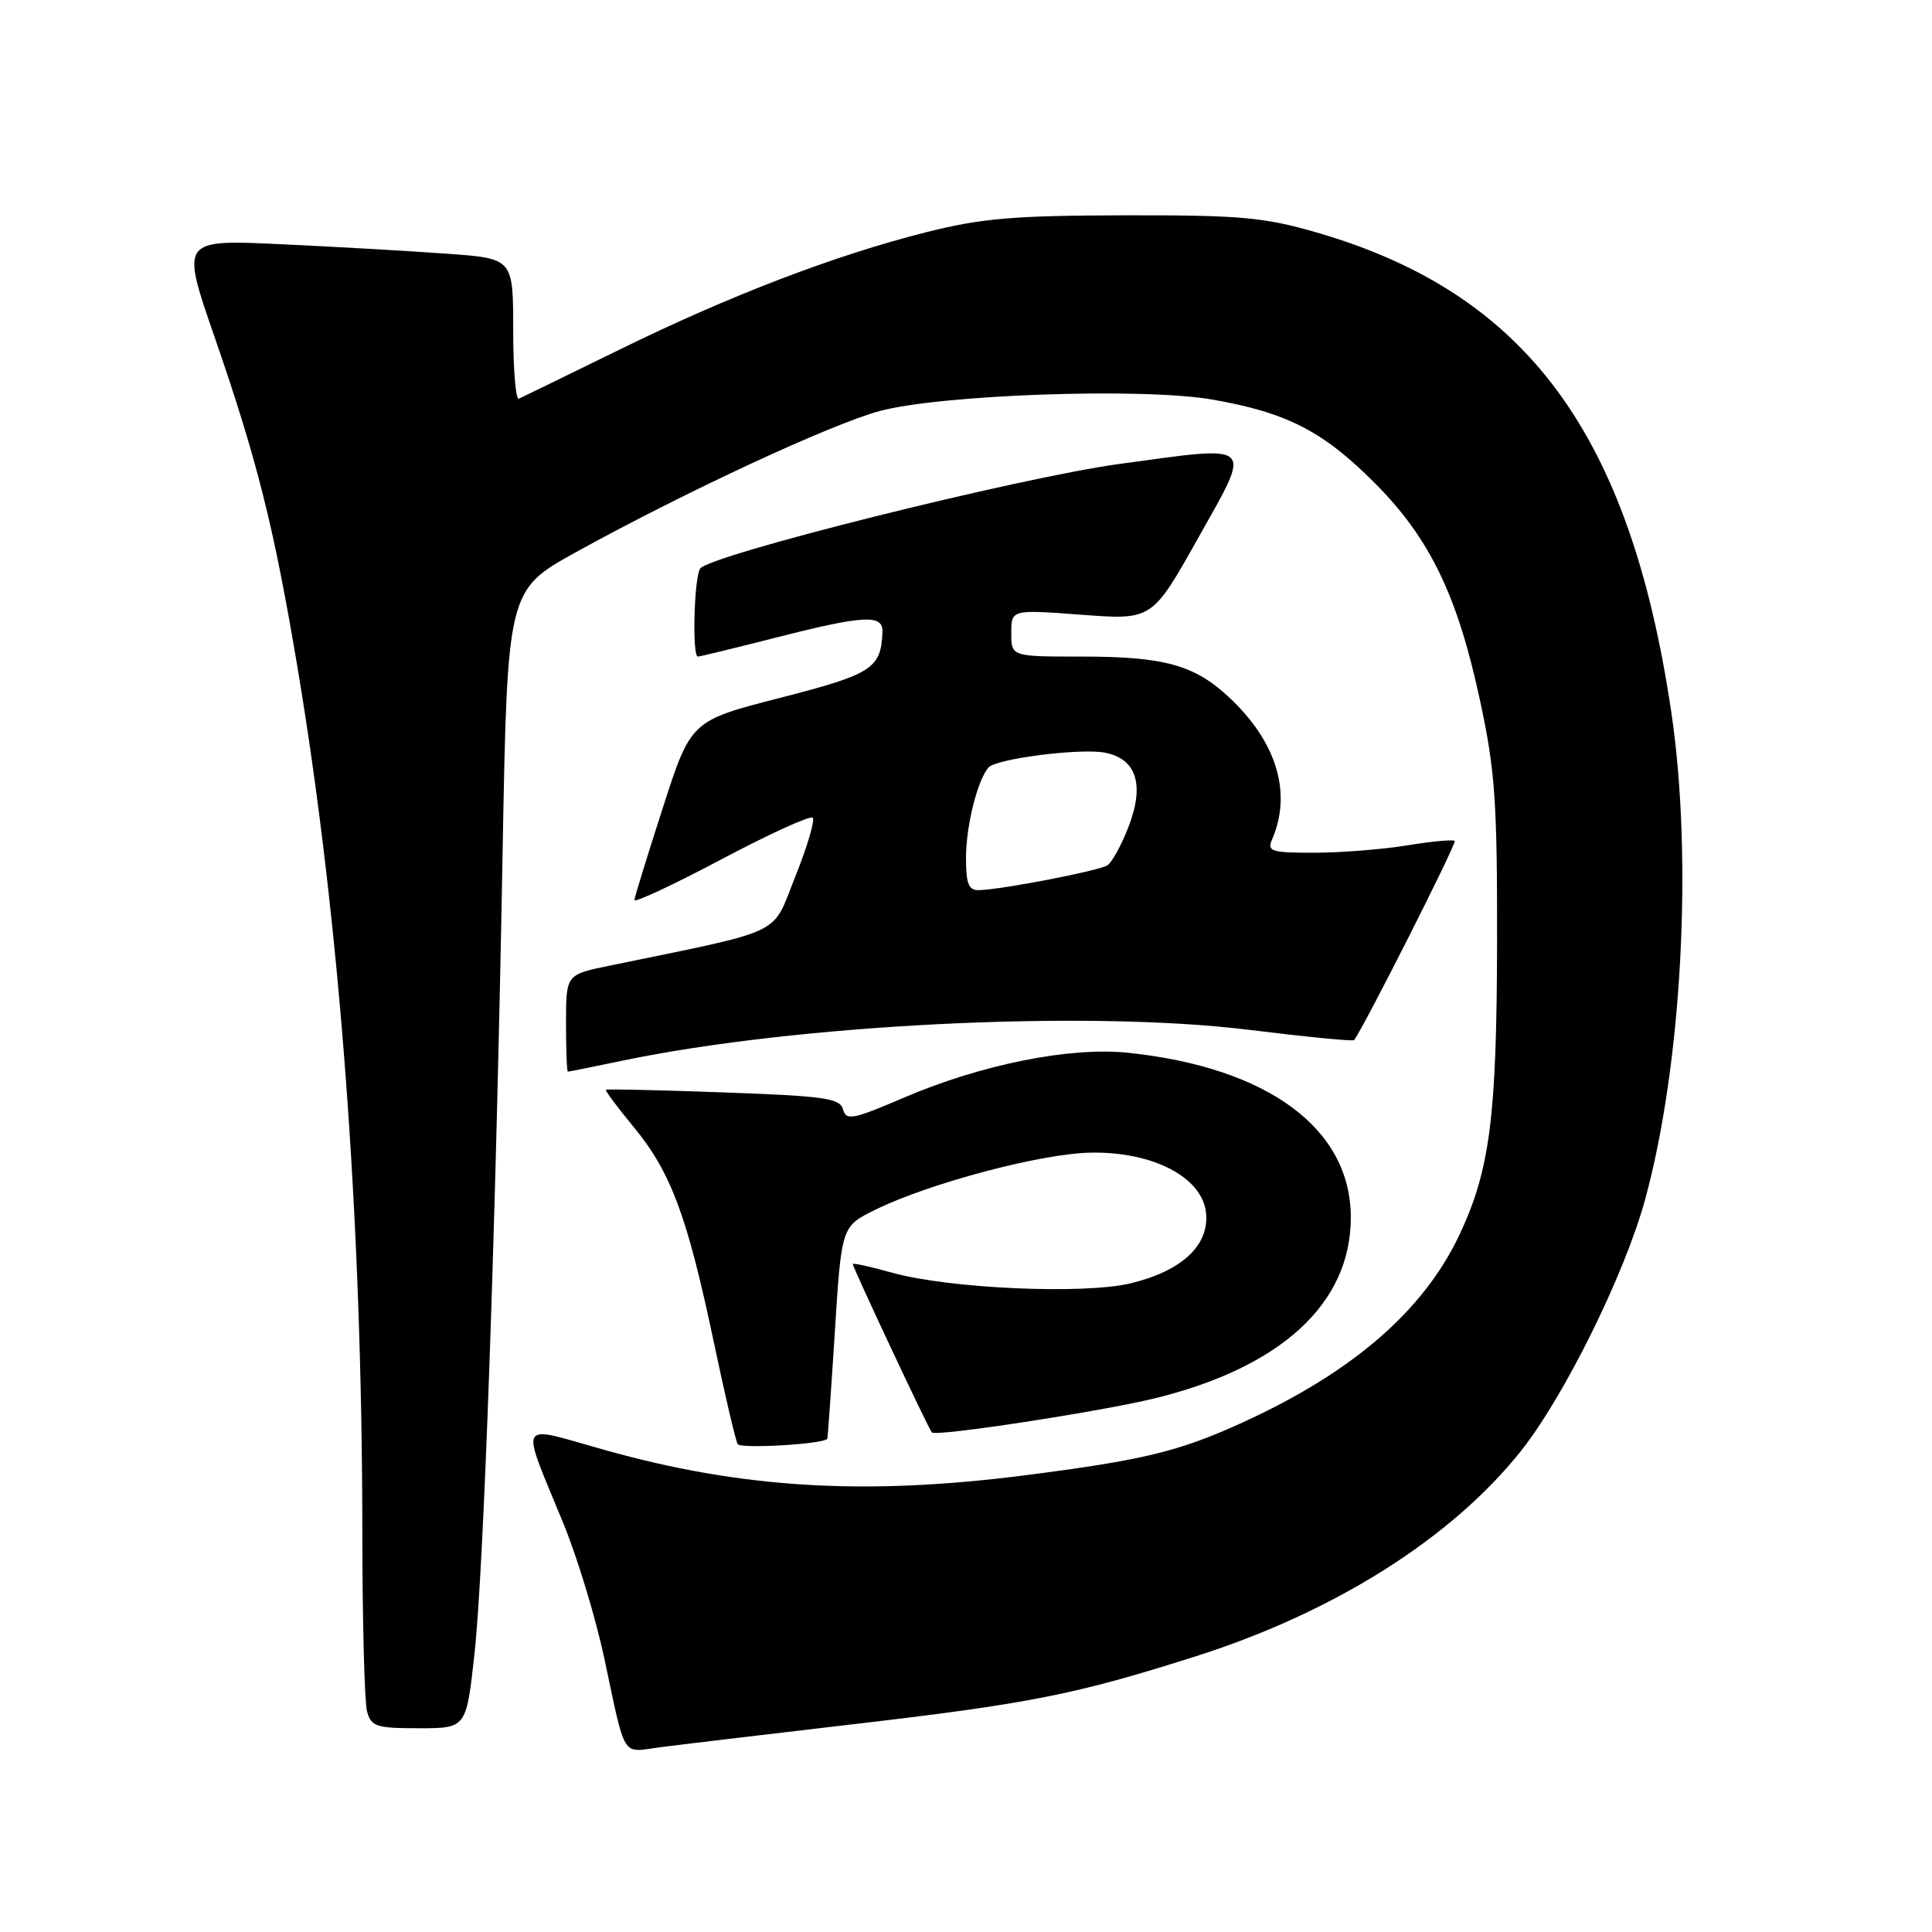 <?xml version="1.0" encoding="UTF-8" standalone="no"?>
<!DOCTYPE svg PUBLIC "-//W3C//DTD SVG 1.1//EN" "http://www.w3.org/Graphics/SVG/1.1/DTD/svg11.dtd" >
<svg xmlns="http://www.w3.org/2000/svg" xmlns:xlink="http://www.w3.org/1999/xlink" version="1.1" viewBox="0 0 256 256">
 <g >
 <path fill="currentColor"
d=" M 112.79 228.50 C 136.45 225.75 142.49 224.55 158.50 219.45 C 176.83 213.61 192.35 203.81 201.52 192.28 C 207.26 185.06 215.26 168.88 217.97 159.00 C 222.86 141.15 224.34 113.75 221.45 94.32 C 215.97 57.42 202.23 38.84 174.45 30.80 C 167.47 28.78 164.36 28.50 149.00 28.53 C 134.37 28.56 130.07 28.92 122.77 30.76 C 110.68 33.80 96.75 39.13 82.00 46.37 C 75.12 49.74 69.16 52.65 68.75 52.83 C 68.34 53.02 68.00 48.91 68.00 43.71 C 68.00 34.25 68.00 34.25 59.25 33.62 C 54.44 33.27 44.53 32.70 37.23 32.36 C 23.96 31.74 23.96 31.74 28.42 44.62 C 34.08 60.98 36.30 69.82 39.43 88.50 C 45.01 121.86 47.99 161.50 48.01 202.95 C 48.02 214.80 48.30 225.51 48.63 226.75 C 49.17 228.78 49.85 229.00 55.50 229.00 C 61.78 229.00 61.78 229.00 62.86 219.25 C 64.11 207.99 65.70 162.77 66.60 112.84 C 67.23 78.19 67.23 78.19 76.36 73.14 C 90.76 65.20 109.94 56.28 116.50 54.48 C 124.58 52.28 151.38 51.34 160.61 52.94 C 170.46 54.65 175.27 57.11 182.07 63.91 C 189.46 71.30 193.13 78.87 196.15 93.00 C 198.11 102.10 198.40 106.38 198.37 125.00 C 198.32 148.01 197.42 155.01 193.42 163.54 C 188.67 173.66 179.25 181.82 164.62 188.50 C 156.20 192.34 151.49 193.48 135.70 195.50 C 114.49 198.20 98.23 197.21 80.09 192.12 C 68.34 188.82 68.90 187.82 74.63 201.81 C 76.51 206.38 78.96 214.48 80.09 219.81 C 82.92 233.16 82.34 232.21 87.24 231.55 C 89.58 231.24 101.08 229.87 112.79 228.50 Z  M 109.62 190.65 C 109.68 190.57 110.13 184.20 110.62 176.50 C 111.50 162.50 111.50 162.50 116.00 160.29 C 123.22 156.75 138.00 152.84 144.55 152.73 C 152.83 152.59 159.35 156.02 159.81 160.75 C 160.23 165.03 156.58 168.42 149.80 170.05 C 143.57 171.54 125.80 170.75 118.25 168.65 C 115.36 167.84 113.00 167.32 113.00 167.49 C 113.00 167.96 123.06 189.39 123.48 189.81 C 124.05 190.38 145.75 187.06 153.00 185.29 C 169.80 181.18 179.01 172.68 178.99 161.29 C 178.98 149.55 168.02 141.45 149.50 139.50 C 141.81 138.69 130.06 141.04 119.83 145.42 C 113.01 148.35 112.11 148.52 111.71 147.01 C 111.32 145.52 109.26 145.23 95.88 144.75 C 87.42 144.44 80.40 144.29 80.28 144.40 C 80.16 144.51 81.82 146.74 83.97 149.34 C 88.87 155.28 91.04 161.07 94.51 177.50 C 96.01 184.65 97.47 190.88 97.74 191.35 C 98.13 192.00 109.08 191.36 109.62 190.65 Z  M 82.50 140.54 C 105.67 135.71 143.89 133.82 165.35 136.44 C 172.96 137.38 179.30 138.00 179.43 137.82 C 180.79 135.98 193.05 111.72 192.76 111.43 C 192.55 111.22 189.70 111.48 186.44 112.02 C 183.17 112.55 177.64 112.99 174.14 112.99 C 168.47 113.00 167.87 112.81 168.55 111.25 C 171.23 105.07 169.18 98.30 162.84 92.38 C 158.25 88.10 154.26 87.00 143.35 87.00 C 134.00 87.00 134.00 87.00 134.00 83.88 C 134.00 80.76 134.00 80.76 143.33 81.46 C 152.66 82.16 152.66 82.16 158.74 71.33 C 165.96 58.47 166.52 59.00 148.30 61.48 C 135.07 63.29 93.90 73.56 92.77 75.35 C 91.96 76.60 91.70 87.00 92.47 87.00 C 92.73 87.00 97.34 85.88 102.72 84.51 C 114.52 81.50 117.03 81.37 116.93 83.75 C 116.74 88.58 115.58 89.33 103.44 92.45 C 91.55 95.50 91.55 95.50 87.84 107.00 C 85.80 113.33 84.10 118.84 84.06 119.25 C 84.03 119.67 89.20 117.25 95.55 113.89 C 101.90 110.52 107.36 108.03 107.69 108.35 C 108.01 108.67 106.97 112.18 105.38 116.15 C 102.19 124.13 104.38 123.08 80.75 127.96 C 75.00 129.14 75.00 129.14 75.00 135.57 C 75.00 139.11 75.11 142.00 75.25 142.00 C 75.39 142.00 78.65 141.34 82.50 140.54 Z  M 128.00 113.65 C 128.00 109.43 129.53 103.34 130.99 101.69 C 132.03 100.53 143.14 99.11 146.39 99.73 C 150.57 100.53 151.68 103.93 149.57 109.46 C 148.62 111.95 147.34 114.29 146.72 114.67 C 145.55 115.40 132.80 117.86 129.75 117.95 C 128.34 117.99 128.00 117.15 128.00 113.65 Z "/>
</g>
</svg>